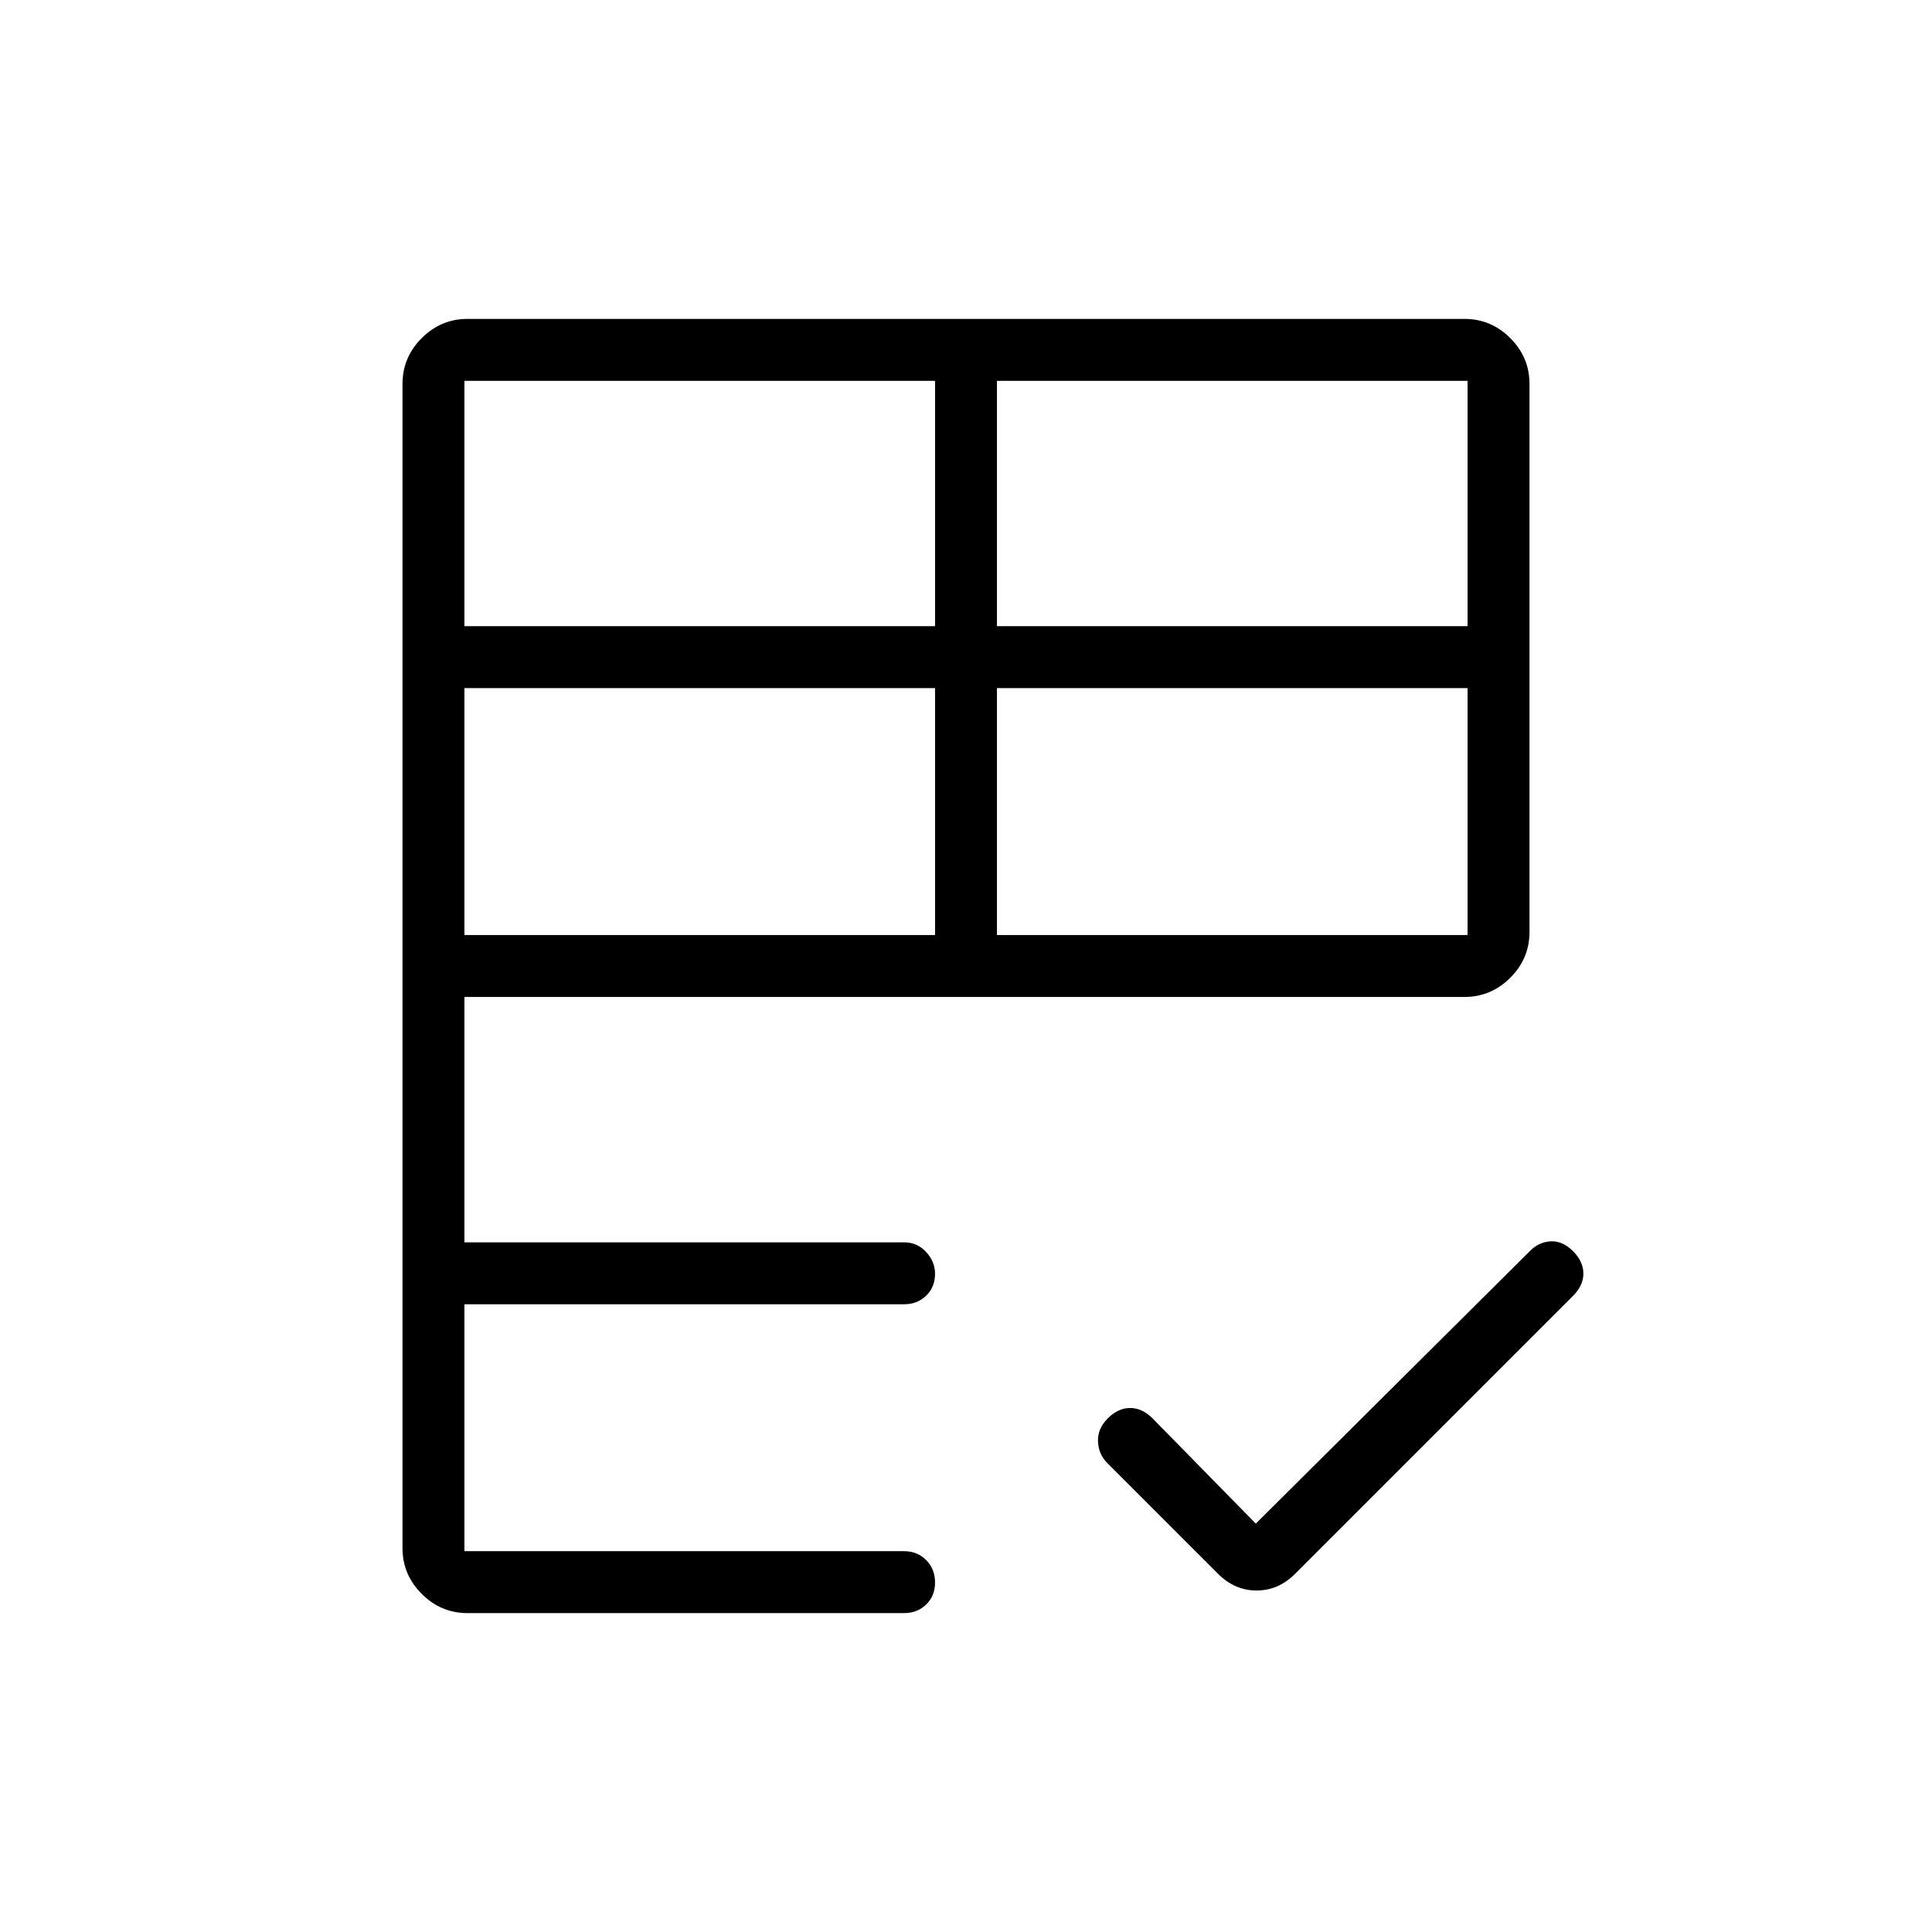 <svg xmlns="http://www.w3.org/2000/svg" width="48" height="48" viewBox="0 -960 960 960"><path d="M200-190.77v-578.46q0-13.21 9.55-22.76t22.76-9.55h495.38q13.21 0 22.76 9.55t9.55 22.76v272.31q0 13.21-9.55 22.76-9.55 9.54-22.76 9.54H230.77v121.93h218.46q6.6 0 10.99 4.83 4.4 4.83 4.4 10.73 0 6.67-4.4 10.94-4.39 4.27-10.99 4.27H230.77v122.69h218.46q6.6 0 10.99 4.44 4.4 4.45 4.4 11.12 0 6.67-4.4 10.94-4.39 4.27-10.99 4.27H232.31q-13.21 0-22.76-9.55T200-190.77Zm424-12.15 136.38-135.62q4.39-4.38 10.24-4.65 5.84-.27 11 4.88 5.15 5.16 5.15 11.12 0 5.96-5.15 11.11L643.46-177.92q-8.23 8.23-19.08 8.23-10.84 0-19.07-8.23L550.23-233q-4.38-4.38-4.65-10.73-.27-6.35 4.88-11.5 5.16-5.15 11.12-5.15 5.96 0 11.11 5.15L624-202.92ZM230.77-495.38h233.85v-122.7H230.77v122.7Zm264.61 0h233.85v-122.7H495.38v122.7ZM230.77-648.85h233.85v-121.92H230.77v121.92Zm264.61 0h233.85v-121.92H495.38v121.92Z"/></svg>